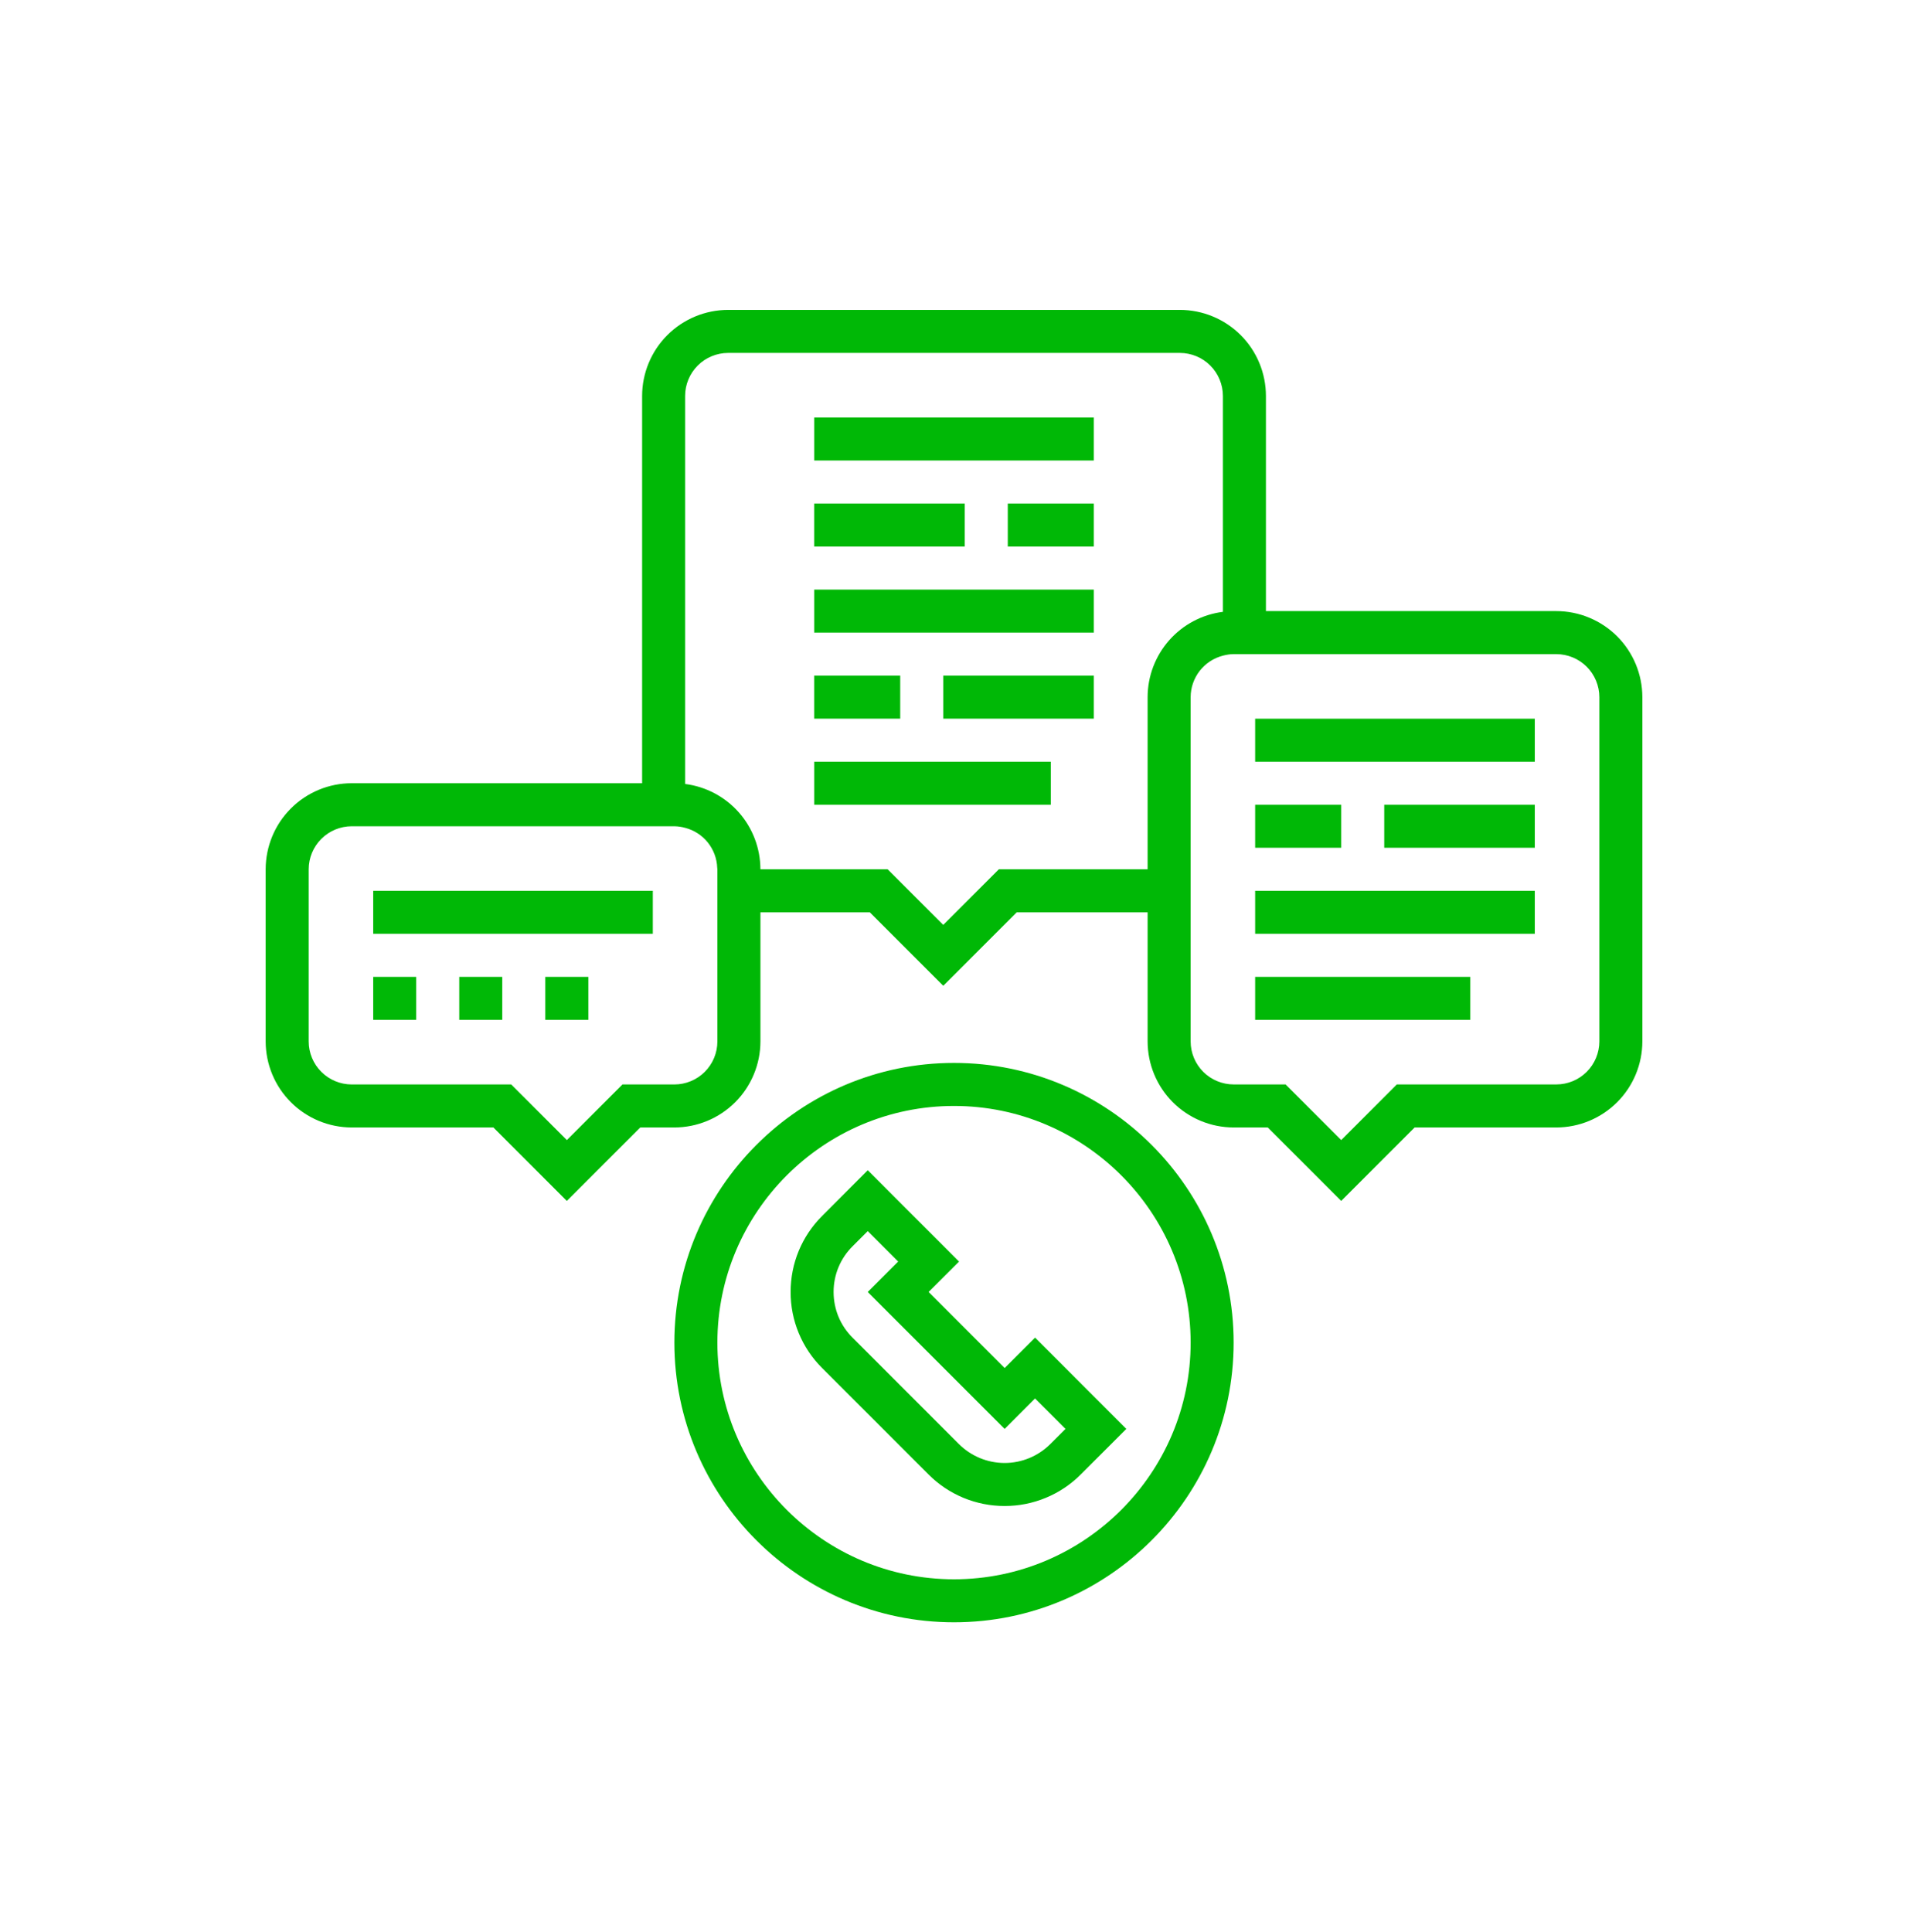 <svg width="80" height="81" viewBox="0 0 80 81" fill="none" xmlns="http://www.w3.org/2000/svg">
<path d="M39.549 28.324H45.863V30.127H39.549V28.324ZM37.745 28.324H34.137V30.127H37.745V28.324ZM34.138 26.52H45.863V24.716H34.138V26.52ZM42.255 22.913H45.863V21.109H42.255V22.913ZM40.451 21.109H34.137V22.913H40.451V21.109ZM34.138 19.305H45.863V17.501H34.138V19.305ZM34.138 33.736H44.059V31.932H34.138V33.736ZM51.725 56.284C51.725 62.749 46.466 68.009 40 68.009C33.535 68.009 28.276 62.749 28.276 56.284C28.276 49.819 33.535 44.559 40 44.559C46.466 44.559 51.725 49.819 51.725 56.284ZM49.922 56.284C49.922 50.814 45.471 46.363 40 46.363C34.53 46.363 30.079 50.814 30.079 56.284C30.079 61.754 34.53 66.206 40 66.206C45.471 66.206 49.922 61.754 49.922 56.284ZM47.225 59.902L45.312 61.814C44.894 62.233 44.397 62.565 43.849 62.791C43.302 63.018 42.716 63.134 42.123 63.133C41.531 63.134 40.945 63.018 40.398 62.792C39.85 62.566 39.353 62.233 38.935 61.814L34.471 57.35C34.05 56.932 33.717 56.435 33.491 55.888C33.264 55.341 33.148 54.754 33.15 54.162C33.15 52.956 33.619 51.825 34.471 50.973L36.384 49.058L40.211 52.886L38.935 54.161L42.124 57.35L43.4 56.074L47.225 59.902ZM44.036 60.539L44.674 59.902L43.398 58.625L42.123 59.902L36.383 54.162L37.659 52.886L36.383 51.61L35.744 52.249C35.492 52.499 35.292 52.797 35.156 53.126C35.02 53.454 34.951 53.806 34.952 54.162C34.952 54.885 35.233 55.564 35.744 56.074L40.208 60.539C40.717 61.045 41.405 61.33 42.122 61.33C42.84 61.33 43.528 61.045 44.036 60.539ZM15.648 39.147H27.372V37.343H15.648V39.147ZM22.863 42.755H24.668V40.951H22.863V42.755ZM15.648 42.755H17.451V40.951H15.648V42.755ZM19.256 42.755H21.059V40.951H19.256V42.755ZM68.862 29.226V43.657C68.861 44.613 68.48 45.531 67.804 46.207C67.127 46.883 66.21 47.264 65.254 47.265H59.314L56.235 50.344L53.156 47.265H51.725C50.769 47.264 49.852 46.883 49.175 46.207C48.499 45.53 48.119 44.613 48.118 43.657V38.246H42.629L39.55 41.325L36.471 38.246H31.884V43.657C31.882 44.613 31.502 45.531 30.826 46.207C30.149 46.883 29.232 47.264 28.276 47.265H26.845L23.766 50.344L20.687 47.265H14.747C13.79 47.264 12.873 46.883 12.197 46.207C11.52 45.531 11.14 44.613 11.139 43.657V36.441C11.14 35.484 11.52 34.567 12.197 33.891C12.873 33.215 13.79 32.834 14.747 32.834H26.923V16.599C26.924 15.643 27.304 14.725 27.98 14.049C28.657 13.372 29.574 12.992 30.531 12.991H49.471C50.428 12.992 51.345 13.373 52.022 14.049C52.698 14.725 53.078 15.643 53.079 16.599V25.618H65.255C66.211 25.619 67.128 26 67.805 26.676C68.481 27.353 68.861 28.27 68.862 29.226ZM67.059 29.226C67.058 28.748 66.868 28.29 66.53 27.951C66.192 27.613 65.733 27.423 65.255 27.422H51.725C51.568 27.422 51.419 27.449 51.275 27.486C50.888 27.586 50.546 27.811 50.301 28.125C50.056 28.44 49.923 28.828 49.922 29.226V43.657C49.922 44.135 50.112 44.593 50.45 44.932C50.788 45.27 51.247 45.46 51.725 45.461H53.903L56.236 47.794L58.568 45.461H65.255C65.733 45.46 66.192 45.27 66.53 44.932C66.868 44.594 67.058 44.135 67.059 43.657V29.226ZM41.882 36.441H48.118V29.226C48.119 28.348 48.441 27.5 49.022 26.842C49.603 26.183 50.404 25.759 51.275 25.649V16.599C51.274 16.121 51.084 15.662 50.746 15.324C50.408 14.986 49.949 14.796 49.471 14.795H30.53C30.052 14.796 29.593 14.986 29.255 15.324C28.916 15.662 28.726 16.121 28.726 16.599V32.865C29.597 32.975 30.398 33.399 30.979 34.057C31.56 34.715 31.881 35.563 31.883 36.441H37.217L39.549 38.774L41.882 36.441ZM30.079 38.214V36.442C30.079 36.419 30.073 36.398 30.072 36.376C30.058 35.991 29.919 35.62 29.678 35.319C29.437 35.018 29.105 34.803 28.732 34.705C28.583 34.663 28.429 34.641 28.275 34.638H14.747C14.268 34.639 13.81 34.829 13.472 35.167C13.134 35.505 12.943 35.963 12.943 36.442V43.658C12.943 44.136 13.133 44.594 13.472 44.933C13.81 45.271 14.268 45.461 14.747 45.462H21.434L23.767 47.794L26.099 45.462H28.276C28.754 45.461 29.212 45.271 29.551 44.933C29.889 44.594 30.079 44.136 30.079 43.658L30.079 38.214ZM52.627 39.147H64.352V37.343H52.627V39.147ZM56.236 35.539V33.736H52.627V35.539H56.236ZM58.039 35.539H64.352V33.736H58.039V35.539ZM52.627 30.128V31.932H64.352V30.128H52.627ZM52.627 42.755H61.647V40.951H52.627V42.755Z" fill="#00B806"/>
</svg>
